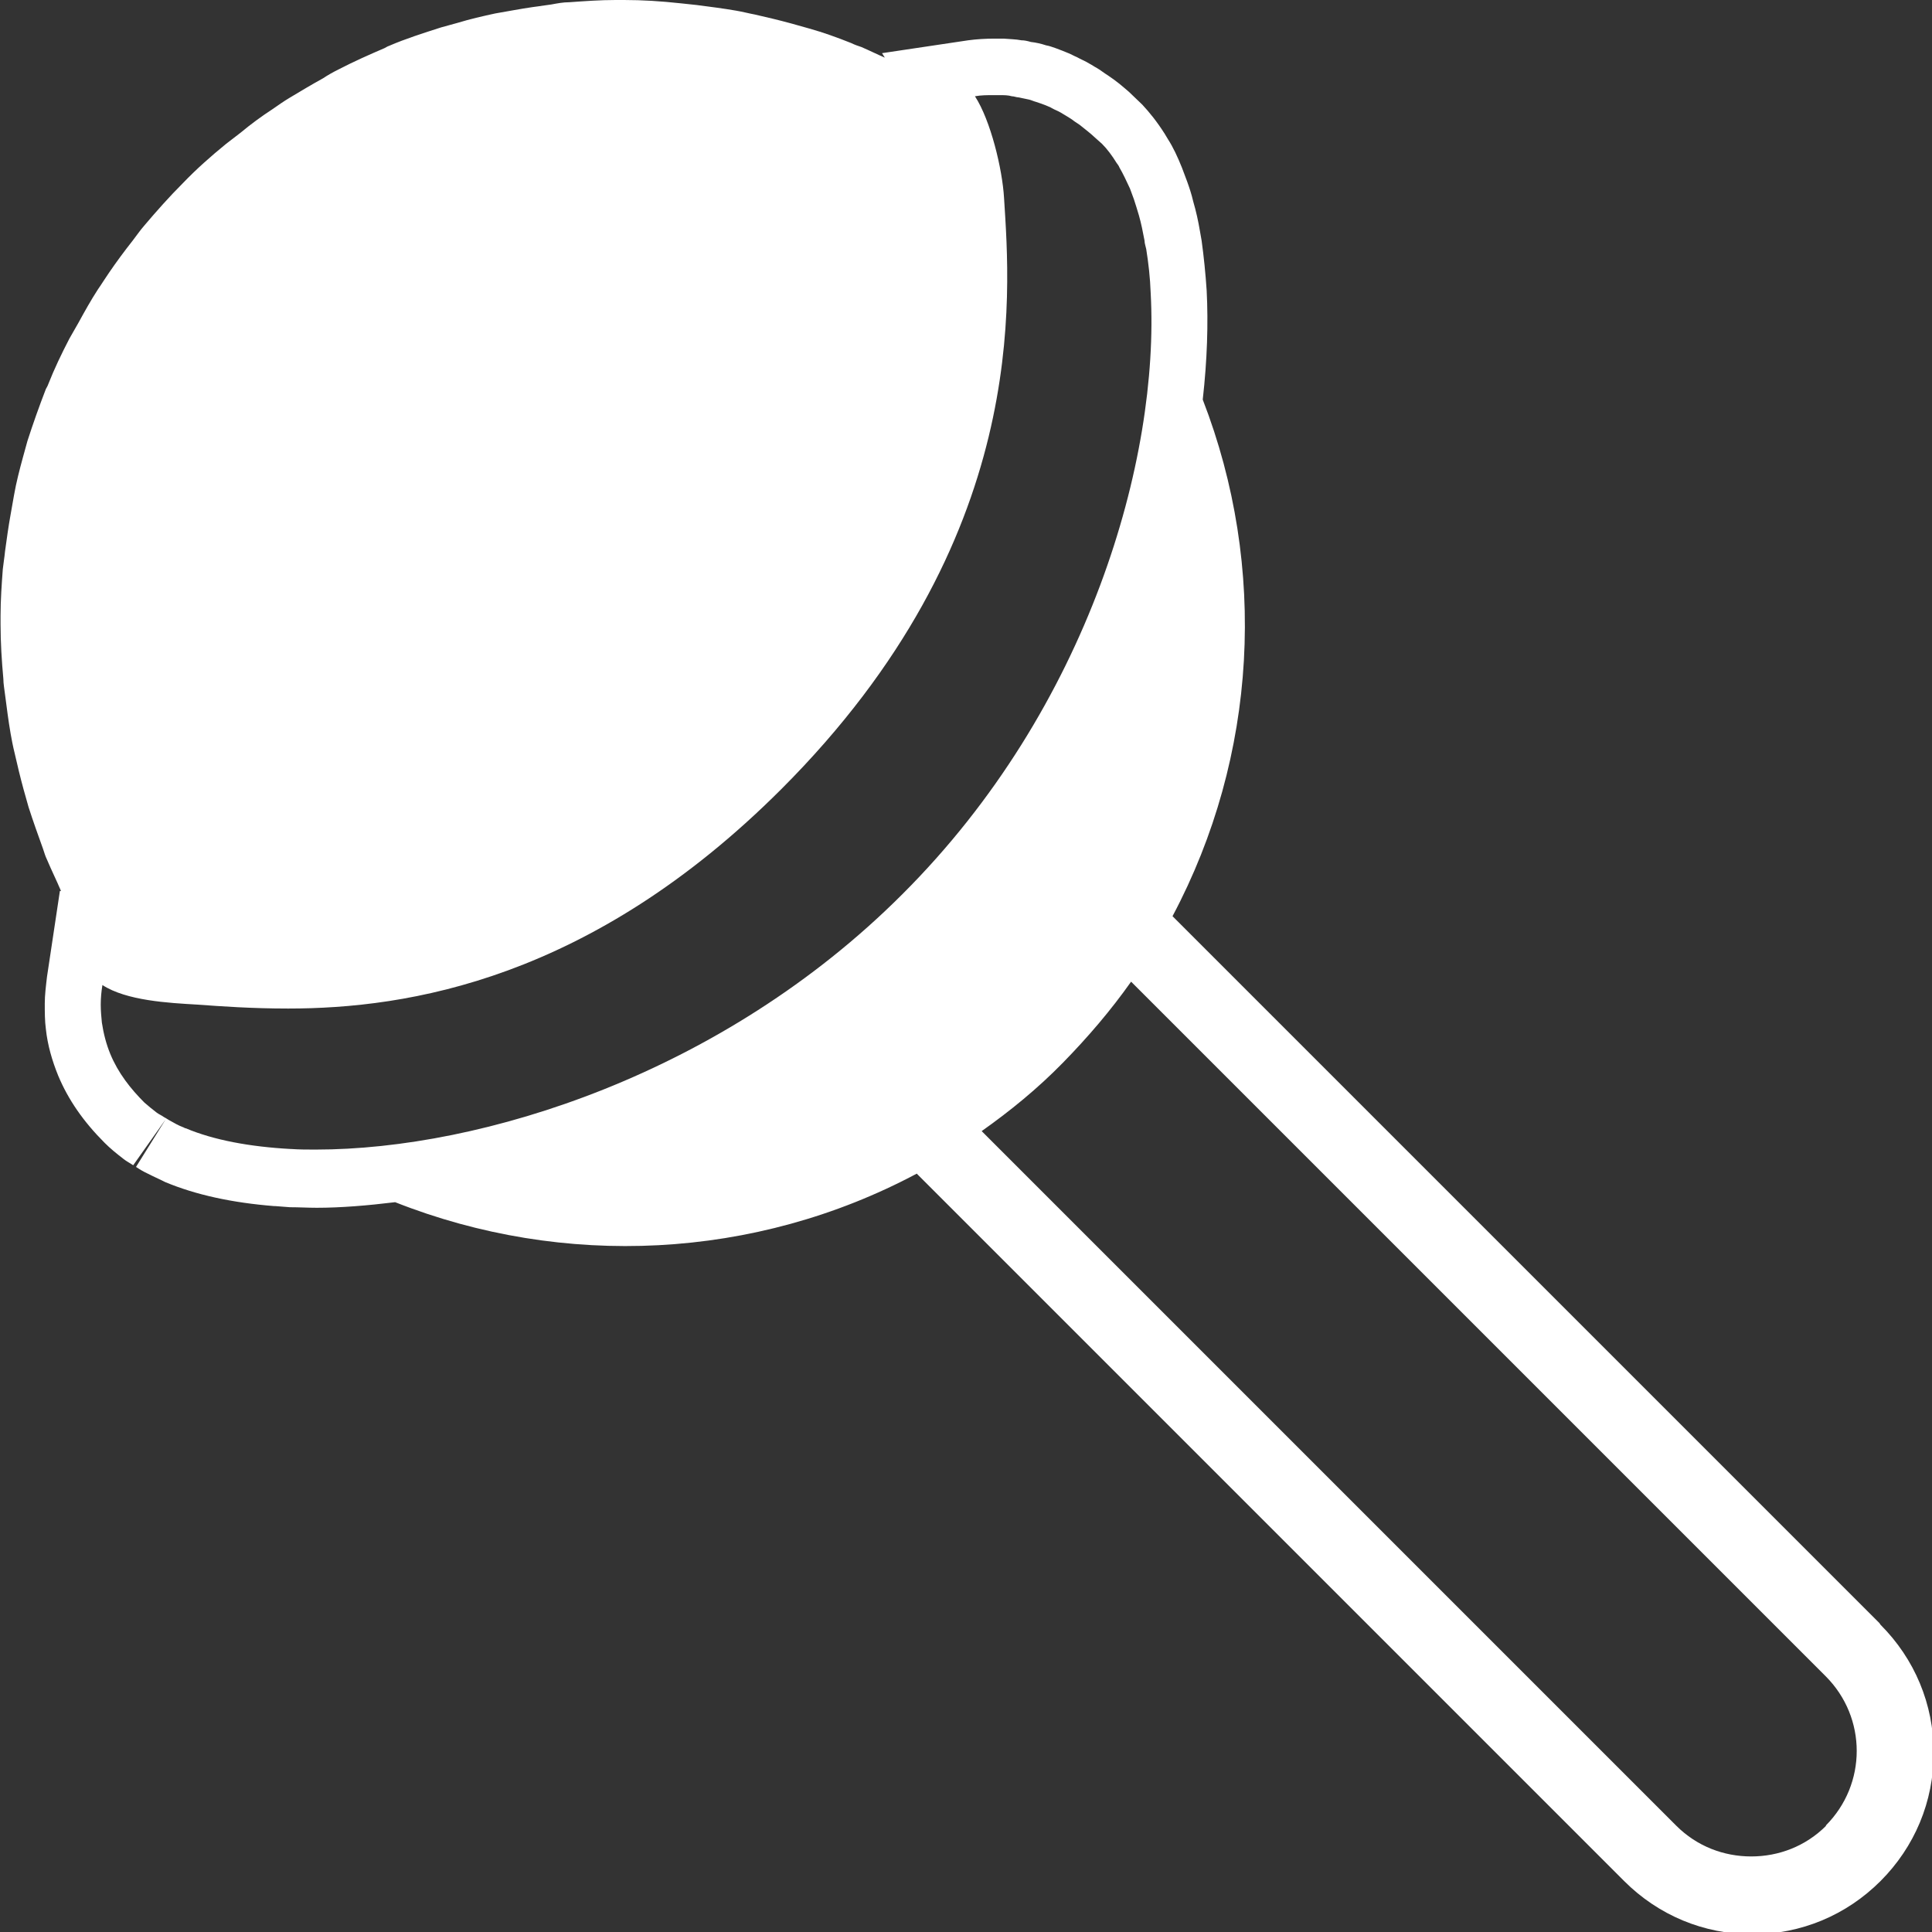 <?xml version="1.0" encoding="UTF-8"?>
<svg id="Layer_2" data-name="Layer 2" xmlns="http://www.w3.org/2000/svg" viewBox="0 0 34.52 34.52">
    <rect x="0" y="0" width="34.52" height="34.52" fill="#333333" stroke="none"/>
    <defs>
        <style>
            .cls-1 {
                fill: #ffffff;
            }
        </style>
    </defs>
    <g id="Banzai">
        <path id="cabdy_icon" data-name="cabdy icon" class="cls-1"
            d="m33.58,29l-12.63-12.63c1.52-2.86,1.7-6.24.54-9.23.08-.71.1-1.36.07-1.95-.02-.3-.05-.6-.09-.89l-.03-.17c-.03-.18-.07-.36-.12-.53-.03-.13-.07-.25-.11-.36-.03-.08-.06-.16-.09-.24-.08-.2-.16-.37-.25-.51-.02-.03-.04-.07-.06-.1-.14-.22-.27-.38-.4-.52-.08-.08-.16-.15-.24-.23l-.07-.06c-.07-.06-.13-.11-.2-.16l-.1-.07c-.08-.05-.14-.1-.21-.14-.04-.02-.08-.05-.12-.07-.08-.05-.16-.08-.23-.12-.05-.02-.1-.05-.15-.07-.07-.03-.15-.06-.23-.09-.06-.02-.11-.04-.17-.05-.09-.03-.18-.05-.27-.06-.07-.02-.12-.03-.17-.03-.1-.02-.21-.02-.32-.03-.05,0-.1,0-.14,0h0s-.02,0-.02,0c-.16,0-.32.01-.47.03l-1.54.23.05.08c-.14-.06-.28-.13-.42-.19-.06-.02-.12-.04-.18-.07-.25-.1-.5-.19-.75-.26-.11-.03-.21-.06-.32-.09-.22-.06-.43-.11-.65-.16-.11-.02-.22-.05-.34-.07-.23-.04-.47-.07-.7-.1-.09-.01-.18-.02-.28-.03C11.8.02,11.48,0,11.15,0c-.05,0-.1,0-.15,0-.28,0-.55.02-.83.04-.11,0-.21.02-.32.04-.22.03-.44.06-.66.1-.11.02-.23.04-.34.06-.23.05-.45.1-.68.17-.1.03-.19.05-.29.08-.31.1-.63.2-.93.33-.03.01-.06.03-.08.04-.28.12-.55.24-.82.38-.1.05-.19.1-.28.16-.2.11-.4.23-.6.35-.1.06-.2.13-.3.2-.2.13-.39.27-.57.42-.09.07-.17.13-.26.2-.27.22-.53.45-.77.7-.25.25-.48.51-.7.77-.07.08-.13.17-.2.26-.15.19-.29.38-.42.57-.07.1-.13.2-.2.3-.13.2-.24.4-.35.6-.05.09-.11.19-.16.28-.14.27-.27.54-.38.82-.01.03-.03.06-.04.08-.12.31-.23.62-.33.93-.03.1-.05.19-.08.29-.06.22-.12.45-.16.68-.02.11-.04.23-.06.34-.04.22-.07.44-.1.66-.01.11-.03.22-.04.32-.02.27-.04.55-.04.83,0,.05,0,.1,0,.15,0,.33.02.65.05.98,0,.09.02.19.03.28.03.23.06.47.1.7.02.11.04.22.07.34.05.22.1.43.16.65.03.11.06.21.09.32.08.25.17.5.26.75.02.06.04.13.07.19.08.19.17.37.25.56h-.02s-.23,1.53-.23,1.53c-.02.17-.04.33-.04.48,0,.16,0,.31.02.46.03.28.11.56.22.83.18.43.45.82.83,1.2.1.1.21.19.34.29.05.04.11.07.17.11l.58-.82-.53.85s.09.06.15.09c.1.05.2.1.31.15l.06.03c.55.23,1.2.37,1.95.43h.02s.26.02.26.02c.16,0,.32.01.48.01.43,0,.91-.04,1.4-.1,3.01,1.19,6.43,1.03,9.32-.51l12.64,12.64c.61.61,1.42.95,2.29.95s1.68-.34,2.29-.95c.61-.61.95-1.42.95-2.29s-.34-1.68-.95-2.29ZM5.21,20.53s0,0-.01,0c-.74-.04-1.38-.16-1.88-.37-.02,0-.04-.02-.05-.02-.08-.03-.15-.07-.22-.11-.04-.02-.08-.05-.12-.07-.04-.03-.09-.05-.13-.08-.08-.06-.15-.12-.22-.18-.25-.25-.47-.53-.61-.87-.07-.17-.12-.36-.15-.56-.01-.1-.02-.21-.02-.32s.01-.23.03-.35c.43.28,1.18.32,1.7.35.41.03.96.07,1.62.07,2.13,0,5.4-.51,8.81-3.92,4.46-4.46,4.09-8.8,3.98-10.56-.03-.52-.24-1.39-.52-1.82.11-.02.22-.02.32-.02,0,0,.01,0,.02,0,.03,0,.07,0,.1,0,.08,0,.15,0,.22.02.04,0,.08.02.12.02.06.01.13.03.19.04.04.01.08.03.12.04.06.02.12.04.17.06.04.02.08.03.11.05.05.03.11.05.16.08.03.02.07.04.1.06.05.03.1.06.15.1.03.02.06.04.09.06.05.04.1.08.15.12.02.02.04.03.06.05.07.06.13.12.19.17,0,0,0,0,0,0,.09.09.18.21.26.34.02.03.04.05.05.08.07.12.13.25.19.38.02.06.05.13.07.19.03.09.06.19.09.29.04.14.07.29.1.45,0,.05.02.1.03.15.04.25.07.51.08.79.16,2.94-1.09,7.4-4.44,10.74-3.21,3.21-7.51,4.56-10.48,4.56-.15,0-.29,0-.43-.01Zm27.42,12.09h0c-.37.37-.85.55-1.34.55s-.97-.18-1.34-.55l-12.41-12.41c.51-.36,1-.76,1.45-1.22s.86-.94,1.22-1.45l12.41,12.41c.74.74.74,1.93,0,2.67Z" />
    </g>
</svg>